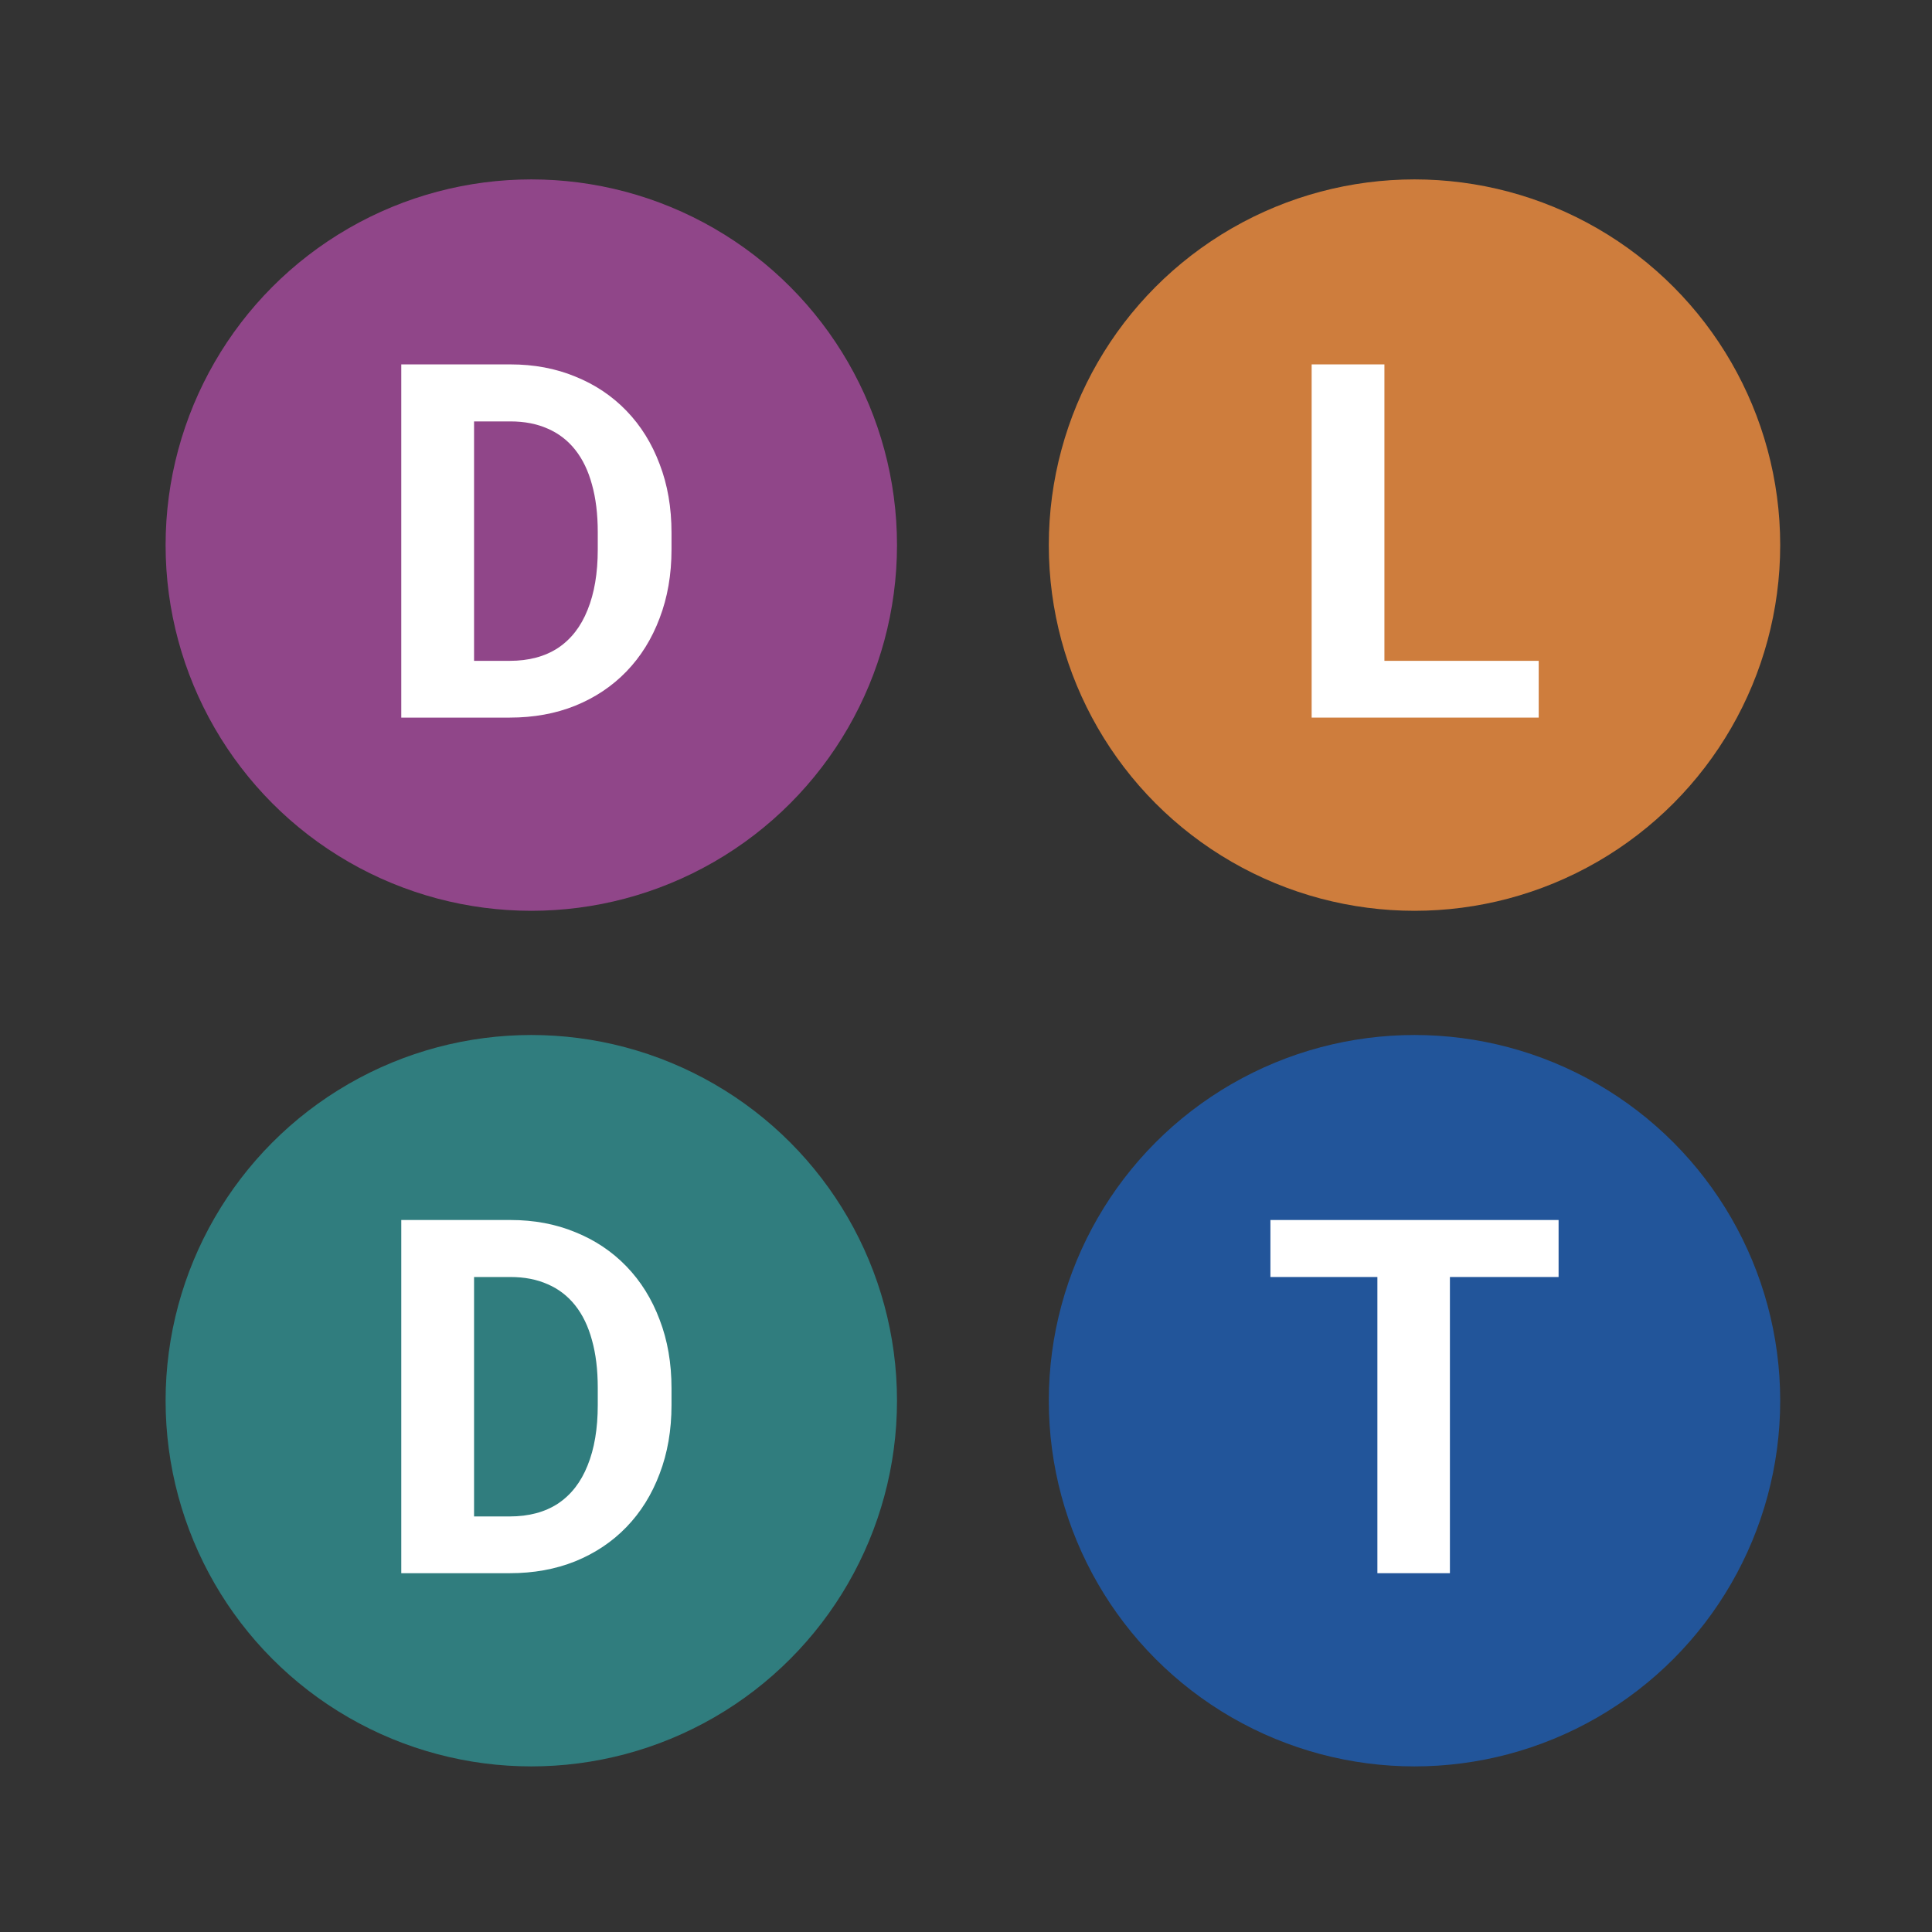<svg width="140" height="140" viewBox="0 0 140 140" fill="none" xmlns="http://www.w3.org/2000/svg">
<rect x="0" y="0" width="140" height="140" fill="#333333" stroke="none"/>
<circle cx="38.5" cy="39.5" r="26.5" fill="#904689"/>
<path d="M36.935 52H31.363L31.398 47.887H36.935C38.318 47.887 39.484 47.576 40.434 46.955C41.383 46.322 42.098 45.402 42.578 44.195C43.07 42.988 43.316 41.529 43.316 39.818V38.57C43.316 37.258 43.176 36.103 42.895 35.107C42.625 34.111 42.221 33.273 41.682 32.594C41.143 31.914 40.48 31.404 39.695 31.064C38.91 30.713 38.008 30.537 36.988 30.537H31.258V26.406H36.988C38.699 26.406 40.264 26.699 41.682 27.285C43.111 27.859 44.348 28.686 45.391 29.764C46.434 30.842 47.236 32.131 47.799 33.631C48.373 35.119 48.66 36.777 48.66 38.605V39.818C48.66 41.635 48.373 43.293 47.799 44.793C47.236 46.293 46.434 47.582 45.391 48.66C44.359 49.727 43.123 50.553 41.682 51.139C40.252 51.713 38.67 52 36.935 52ZM34.352 26.406V52H29.078V26.406H34.352Z" fill="white"/>
<circle cx="102.5" cy="39.5" r="26.5" fill="#CE7D3D"/>
<path d="M111.5 47.887V52H98.615V47.887H111.5ZM100.32 26.406V52H95.047V26.406H100.32Z" fill="white"/>
<circle cx="102.5" cy="101.5" r="26.5" fill="#22559A"/>
<path d="M105.066 88.406V114H99.811V88.406H105.066ZM112.941 88.406V92.537H92.059V88.406H112.941Z" fill="white"/>
<circle cx="38.5" cy="101.5" r="26.5" fill="#307D7E"/>
<path d="M36.935 114H31.363L31.398 109.887H36.935C38.318 109.887 39.484 109.576 40.434 108.955C41.383 108.322 42.098 107.402 42.578 106.195C43.07 104.988 43.316 103.529 43.316 101.818V100.57C43.316 99.258 43.176 98.103 42.895 97.107C42.625 96.111 42.221 95.273 41.682 94.594C41.143 93.914 40.48 93.404 39.695 93.064C38.91 92.713 38.008 92.537 36.988 92.537H31.258V88.406H36.988C38.699 88.406 40.264 88.699 41.682 89.285C43.111 89.859 44.348 90.686 45.391 91.764C46.434 92.842 47.236 94.131 47.799 95.631C48.373 97.119 48.66 98.777 48.66 100.605V101.818C48.66 103.635 48.373 105.293 47.799 106.793C47.236 108.293 46.434 109.582 45.391 110.66C44.359 111.727 43.123 112.553 41.682 113.139C40.252 113.713 38.67 114 36.935 114ZM34.352 88.406V114H29.078V88.406H34.352Z" fill="white"/>
</svg>
